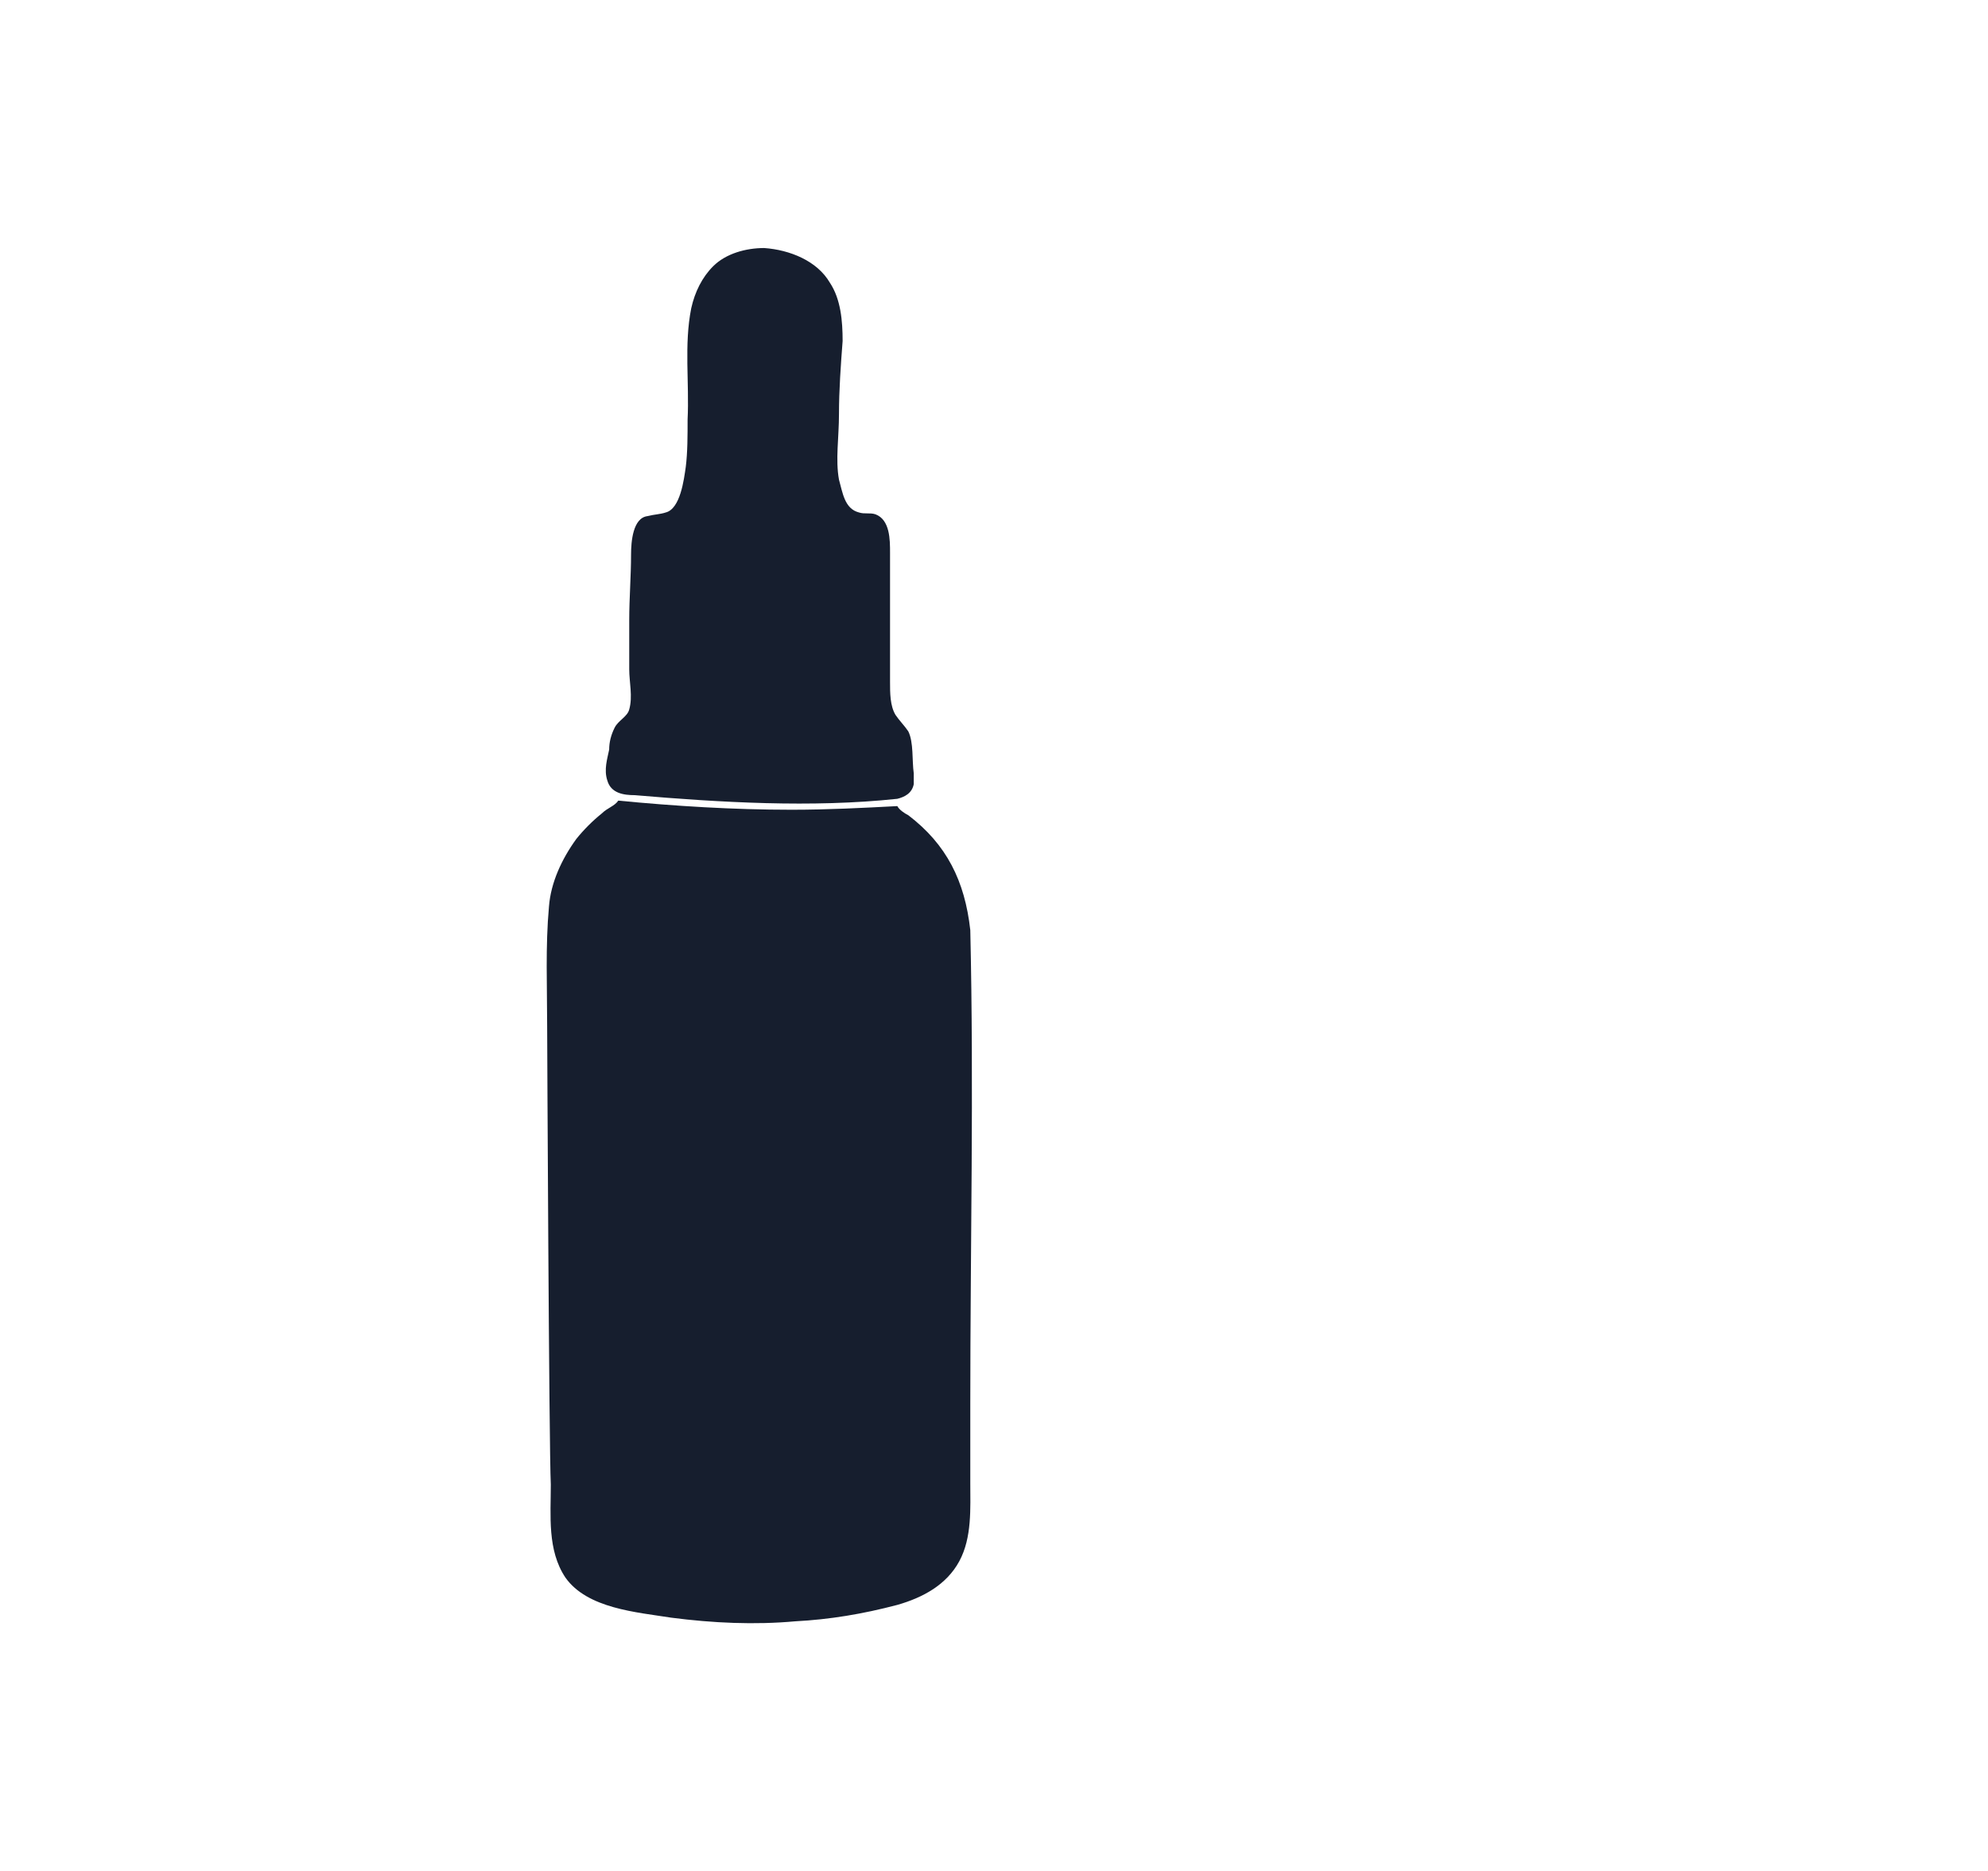 <?xml version="1.0" encoding="utf-8"?>
<!-- Generator: Adobe Illustrator 22.0.0, SVG Export Plug-In . SVG Version: 6.00 Build 0)  -->
<svg version="1.1" id="Camada_1" xmlns:figma="http://www.figma.com/figma/ns"
	 xmlns="http://www.w3.org/2000/svg" xmlns:xlink="http://www.w3.org/1999/xlink" x="0px" y="0px" viewBox="0 0 109 102.6"
	 style="enable-background:new 0 0 109 102.6;" xml:space="preserve">
<style type="text/css">
	.st0{fill:#161E2E;}
</style>
<title>Logo</title>
<g>
	<path class="st0" d="M50.1,43L50.1,43c0-0.2,0-0.4,0-0.6c-0.1-0.7,0-1.7-0.3-2.3c-0.2-0.3-0.5-0.6-0.7-0.9
		c-0.3-0.5-0.3-1.2-0.3-1.8c0-1.6,0-3.1,0-4.7c0-0.8,0-1.6,0-2.4c0-0.7,0-1.8-0.8-2.1c-0.3-0.1-0.6,0-0.9-0.1
		c-0.8-0.2-0.9-1.1-1.1-1.8c-0.2-1.1,0-2.3,0-3.6s0.1-2.7,0.2-4c0-1.1-0.1-2.3-0.7-3.2c-0.7-1.2-2.2-1.8-3.6-1.9c-1,0-2.1,0.3-2.8,1
		c-0.6,0.6-1,1.4-1.2,2.3c-0.4,2-0.1,4.1-0.2,6.1c0,0.9,0,1.8-0.1,2.6c-0.1,0.7-0.3,2.3-1.1,2.5c-0.3,0.1-0.6,0.1-1,0.2
		c-0.8,0.1-0.9,1.4-0.9,2.1c0,1.2-0.1,2.4-0.1,3.6c0,0.9,0,1.8,0,2.7c0,0.7,0.2,1.5,0,2.2c-0.1,0.4-0.6,0.6-0.8,1s-0.3,0.8-0.3,1.2
		c-0.1,0.5-0.3,1.1-0.1,1.7c0.2,0.7,0.9,0.8,1.5,0.8c4.7,0.4,9.7,0.7,14.4,0.2C49.6,43.7,50,43.5,50.1,43z"/>
	<path class="st0" d="M49.8,44.7c-0.2-0.1-0.5-0.3-0.6-0.5c-1.9,0.1-3.8,0.2-5.8,0.2c-3.2,0-6.4-0.2-9.5-0.5
		c-0.2,0.3-0.6,0.4-0.9,0.7c-0.5,0.4-1,0.9-1.4,1.4c-0.8,1.1-1.4,2.4-1.5,3.7c-0.2,2.2-0.1,4.4-0.1,6.6c0,0.3,0.1,23.1,0.2,25.1
		c0,1.7-0.2,3.6,0.8,5.1c1.2,1.7,3.9,1.9,5.8,2.2c2.3,0.3,4.6,0.4,6.8,0.2c1.9-0.1,3.7-0.4,5.6-0.9c1.4-0.4,2.7-1.1,3.4-2.4
		s0.6-2.9,0.6-4.3s0-2.9,0-4.3c0-8.7,0.2-17.3,0-26C52.9,48.3,51.9,46.3,49.8,44.7z"/>
</g>
</svg>
